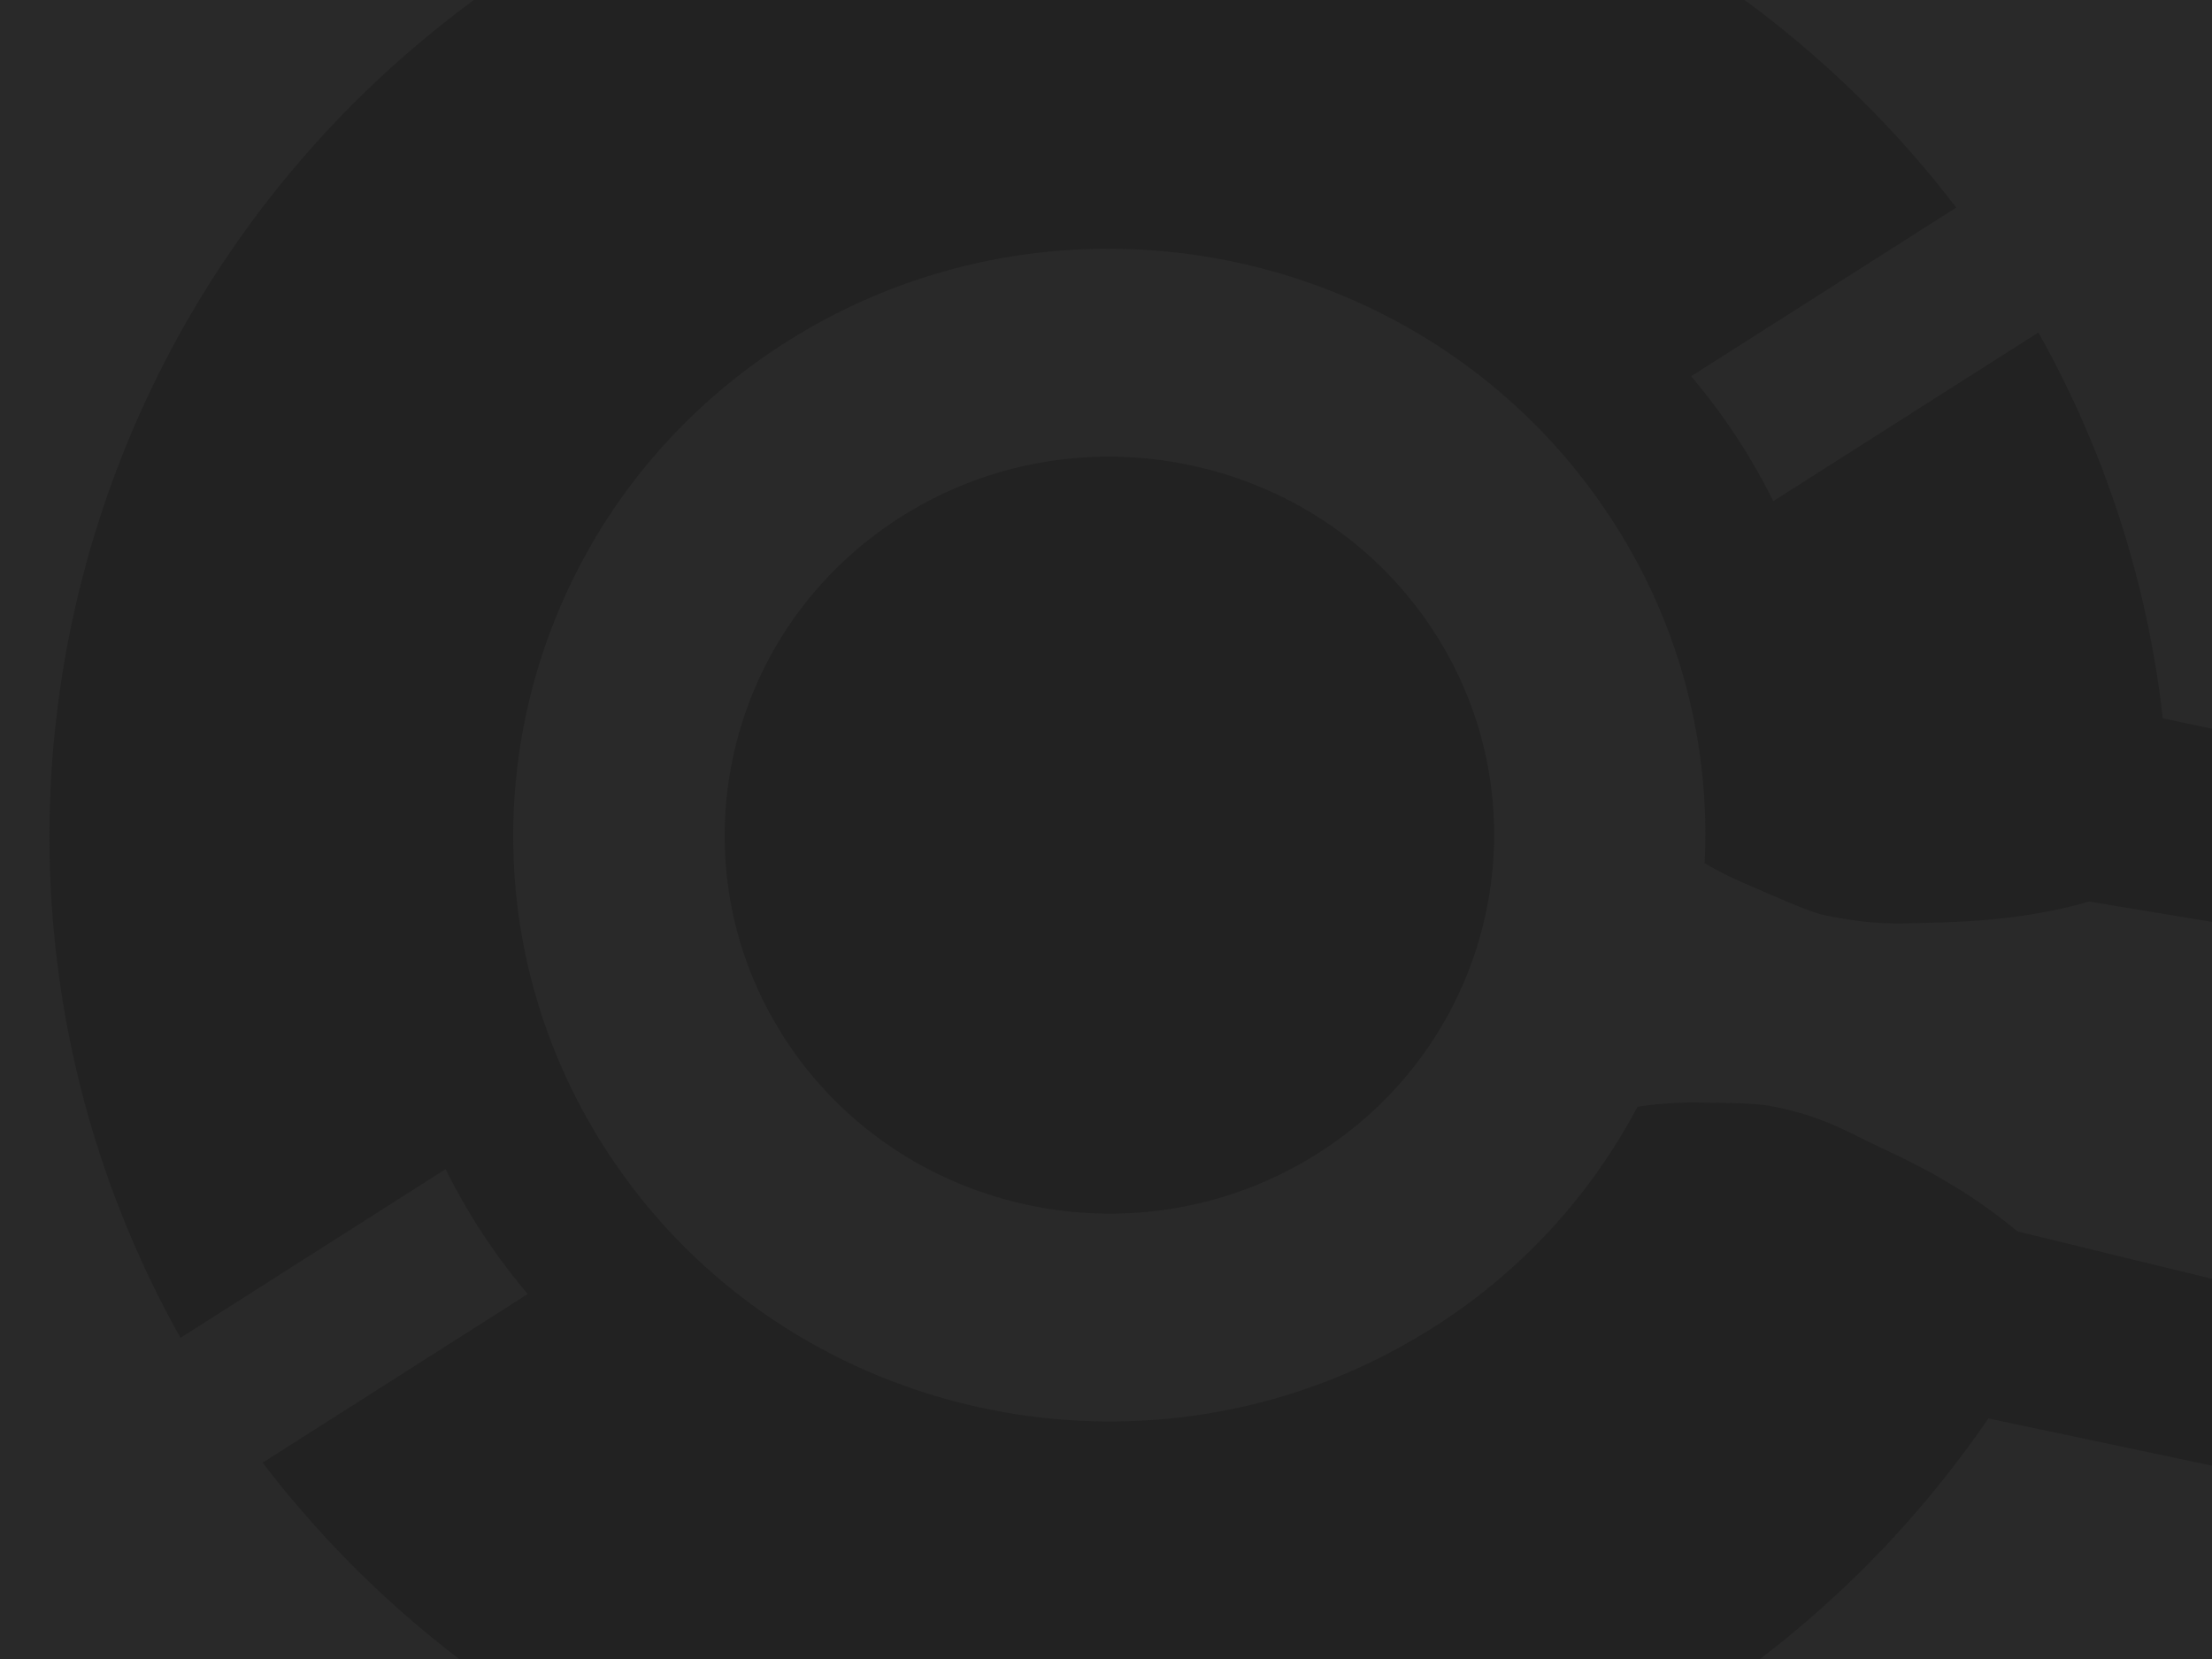 <svg id="Pokefinder_Assets_NEW_Application_Background" data-name="Pokefinder_Assets NEW_Application_Background" xmlns="http://www.w3.org/2000/svg" xmlns:xlink="http://www.w3.org/1999/xlink" width="800" height="600" viewBox="0 0 800 600">
  <defs>
    <clipPath id="clip-path">
      <rect id="Rectangle_35" data-name="Rectangle 35" width="800" height="600" fill="none"/>
    </clipPath>
  </defs>
  <rect id="Rectangle_34" data-name="Rectangle 34" width="800" height="600" fill="#222"/>
  <g id="Group_26" data-name="Group 26" clip-path="url(#clip-path)">
    <path id="Path_647" data-name="Path 647" d="M941.16,356.78,755.58,326.06c-18.83,5.37-36.78,7.08-54.56,7.59s-23.62.77-40.54-2.53c-5.3-1-14-4.92-30.18-11.93a127.867,127.867,0,0,1-13.8-7,208.09,208.09,0,0,0-34.27-125.34C517.63,88.64,383.89,60.36,284.06,123.9S155.54,319.1,220.13,417.31,418.5,543.65,518.34,480.1a211.35,211.35,0,0,0,73.88-79.83,134.834,134.834,0,0,1,20.83-1.51c17.55.17,23.61.28,31.05,2,16.86,3.87,22.79,8.1,38.83,15.58s31.73,16.52,46.67,29l182.57,44.51c2,.5,4.14.88,6.15,1.22,37.72,6.23,73.42-18.79,79.75-55.89S978.88,363,941.16,356.78ZM284.37,376.43c-41.69-63.38-23.18-148.34,41.25-189.35s150.78-22.8,192.47,40.58S541.27,376,476.84,417,326.05,439.81,284.37,376.43Z" fill="#292929"/>
    <path id="Path_648" data-name="Path 648" d="M826.72,31.22A489.371,489.371,0,0,1,907.6,286.31L782.21,259.79a370.141,370.141,0,0,0-45-139.54l-95.88,61a223.142,223.142,0,0,0-29.71-45.17l95.88-61C587.76-81.54,362.7-122.79,192.9-14.71S-30.89,312.22,65.28,483.84l95.88-61A223.144,223.144,0,0,0,190.87,468L95,529c119.7,156.63,344.76,197.88,514.56,89.8A377.741,377.741,0,0,0,719.11,513l127.45,26.9a499.76,499.76,0,0,1-170,180.72c-234.62,149.33-549,83-700.79-147.75S-108.69,32.8,125.93-116.53,674.92-199.58,826.72,31.22Z" fill="#292929"/>
  </g>
</svg>

